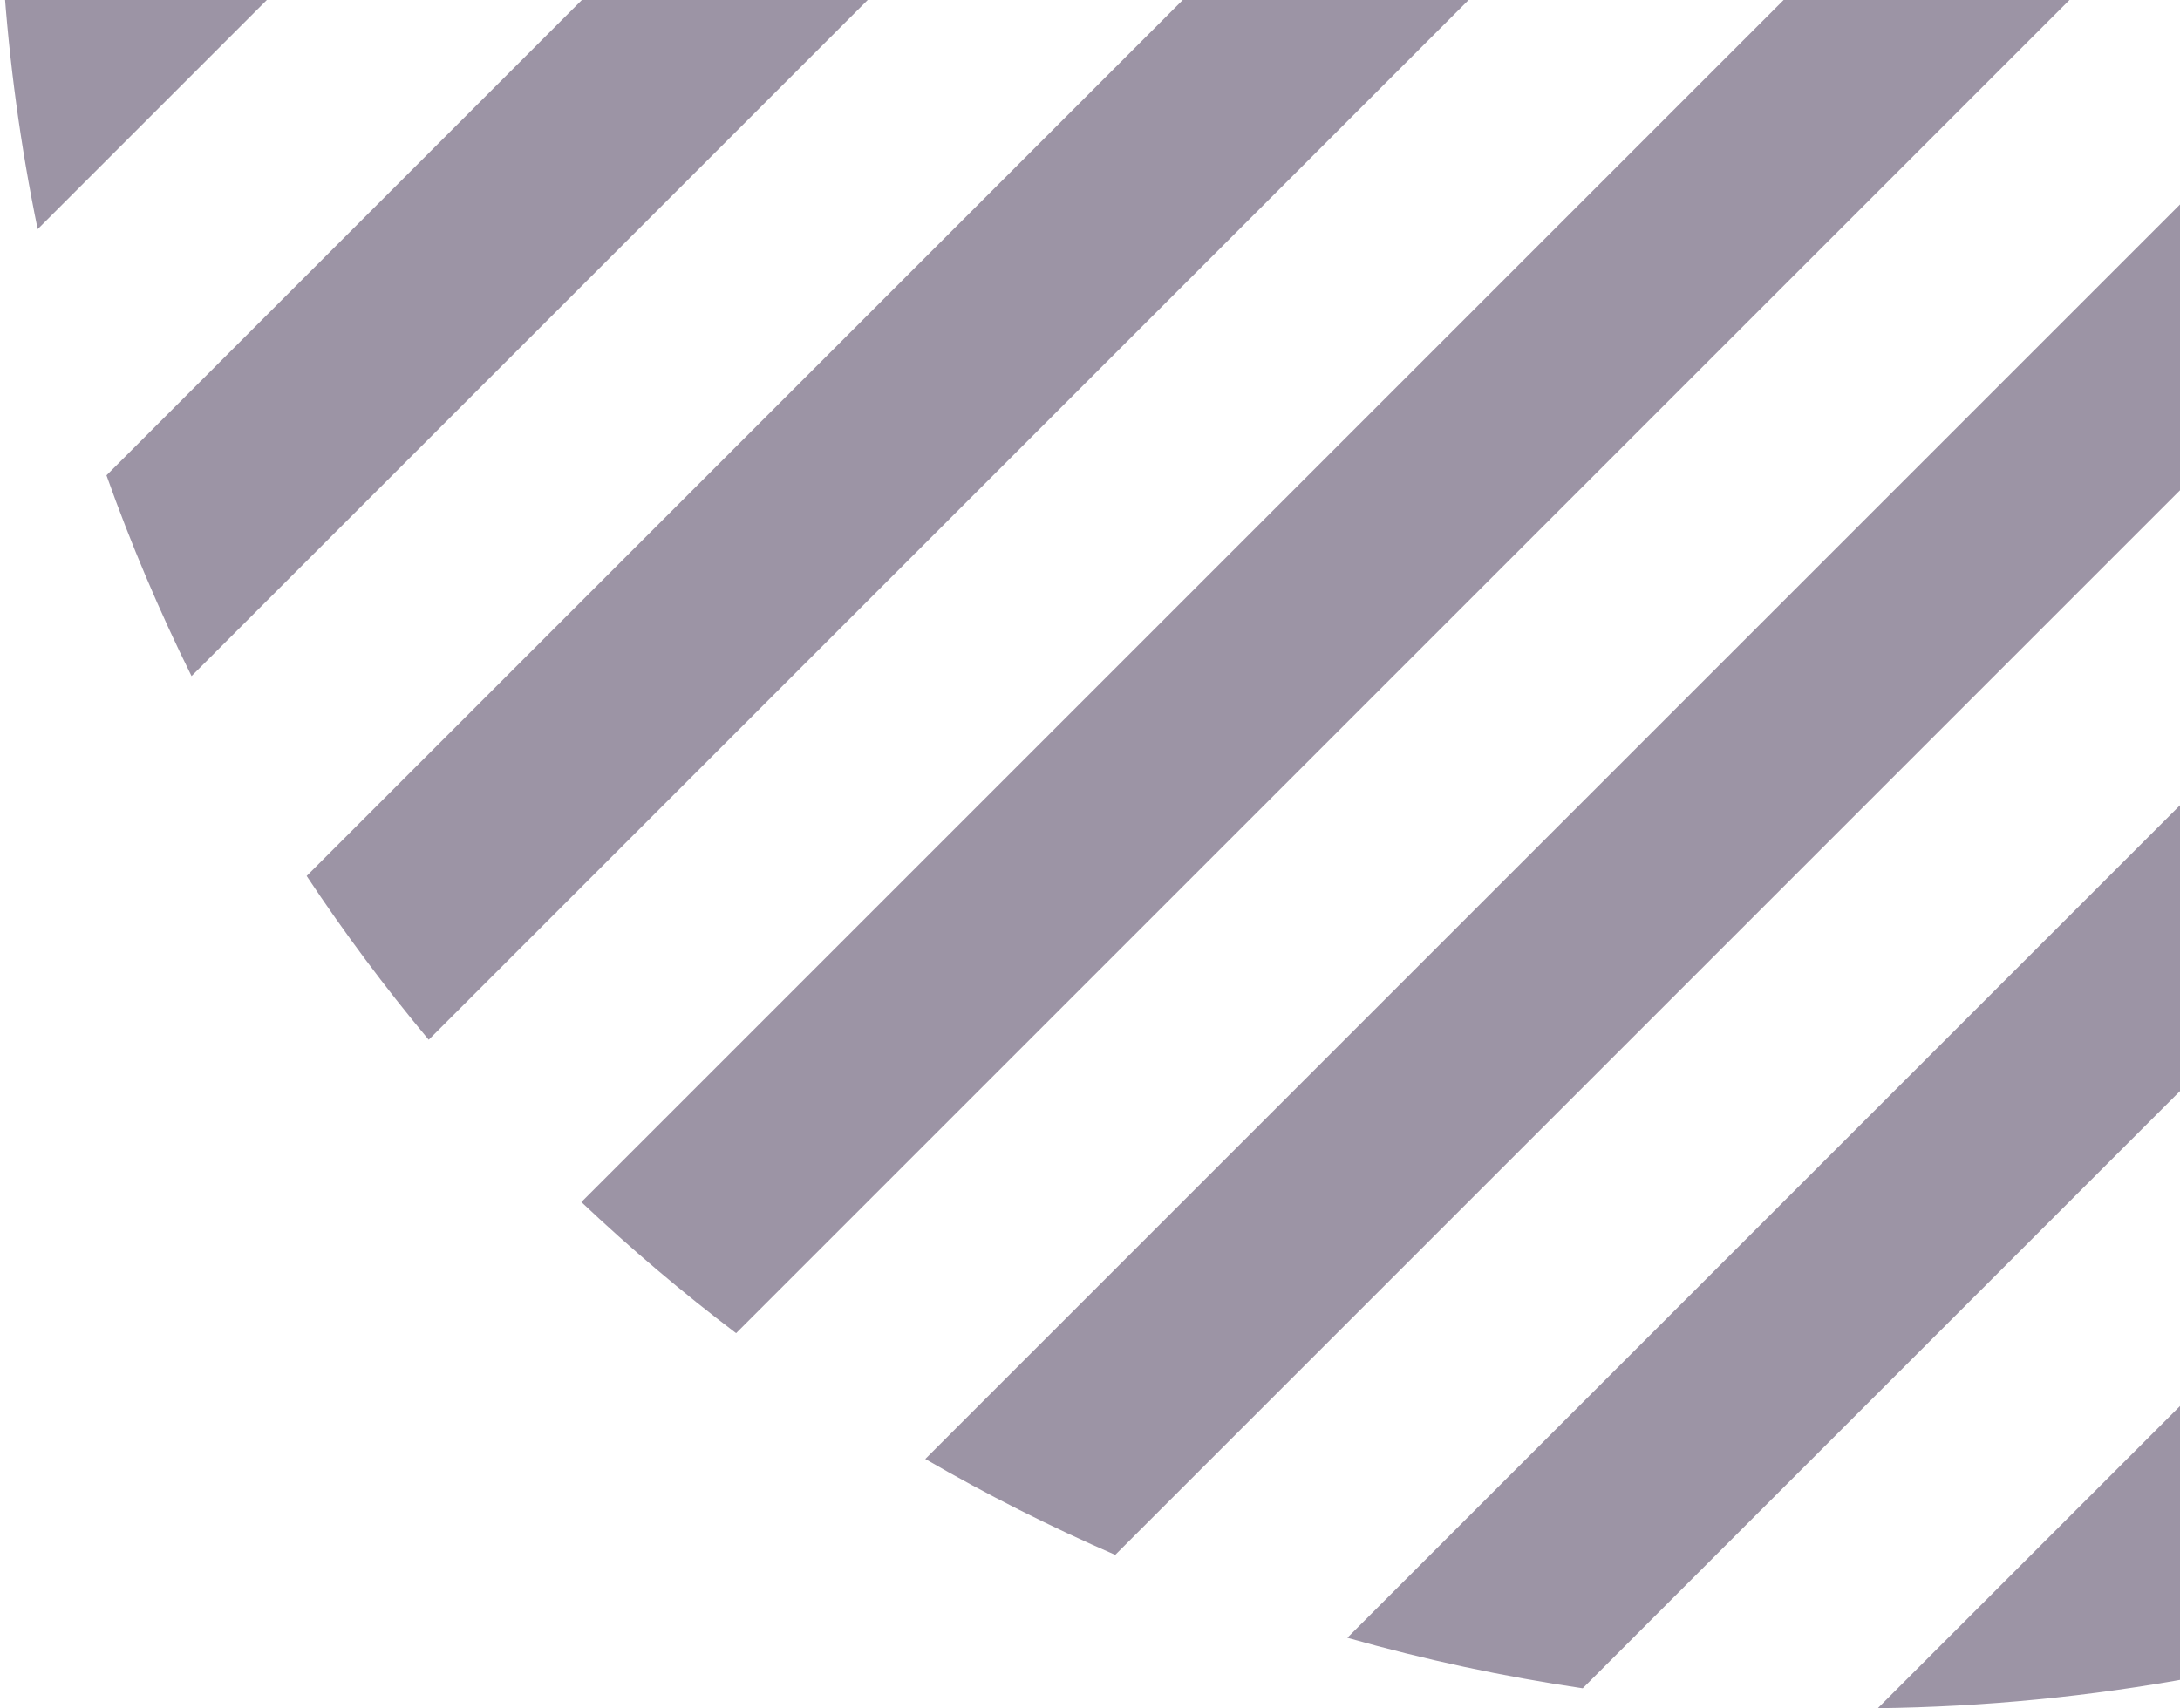 <svg width="629" height="493" viewBox="0 0 629 493" fill="none" xmlns="http://www.w3.org/2000/svg">
<path fill-rule="evenodd" clip-rule="evenodd" d="M2.746 -99.128C6.453 -134.279 13.63 -169.134 24.277 -203.137L374.866 -553.726C408.869 -564.373 443.724 -571.55 478.875 -575.257L2.746 -99.128ZM167.745 346.885C182.089 360.438 196.998 373.047 212.394 384.714L962.717 -365.609C951.05 -381.005 938.441 -395.914 924.888 -410.258L167.745 346.885ZM321.784 448.697C303.114 440.587 284.812 431.363 266.979 421.024L999.027 -311.024C1009.37 -293.191 1018.59 -274.889 1026.7 -256.219L321.784 448.697ZM388.76 472.615C411.114 478.954 433.8 483.813 456.662 487.191L1065.19 -121.341C1061.82 -144.203 1056.96 -166.889 1050.62 -189.243L388.76 472.615ZM633.215 484.012C603.014 489.594 572.427 492.569 541.814 492.934L1070.94 -36.189C1070.57 -5.576 1067.6 25.011 1062.01 55.212L633.215 484.012ZM768.272 439.849C820.978 414.405 870.379 379.822 914.102 336.099C957.825 292.376 992.408 242.975 1017.85 190.269L768.272 439.849ZM878.045 -454.309L123.694 300.042C110.977 284.8 99.239 269.018 88.48 252.778L830.781 -489.523C847.021 -478.764 862.803 -467.026 878.045 -454.309ZM55.262 195.101L773.104 -522.741C754.193 -532.107 734.844 -540.288 715.167 -547.282L30.721 137.164C37.715 156.841 45.896 176.19 55.262 195.101ZM10.87 66.121C5.92 42.134 2.627 17.874 0.989 -6.477L571.526 -577.014C595.877 -575.376 620.137 -572.083 644.123 -567.133L10.87 66.121Z" fill="#9C94A5"/>
</svg>